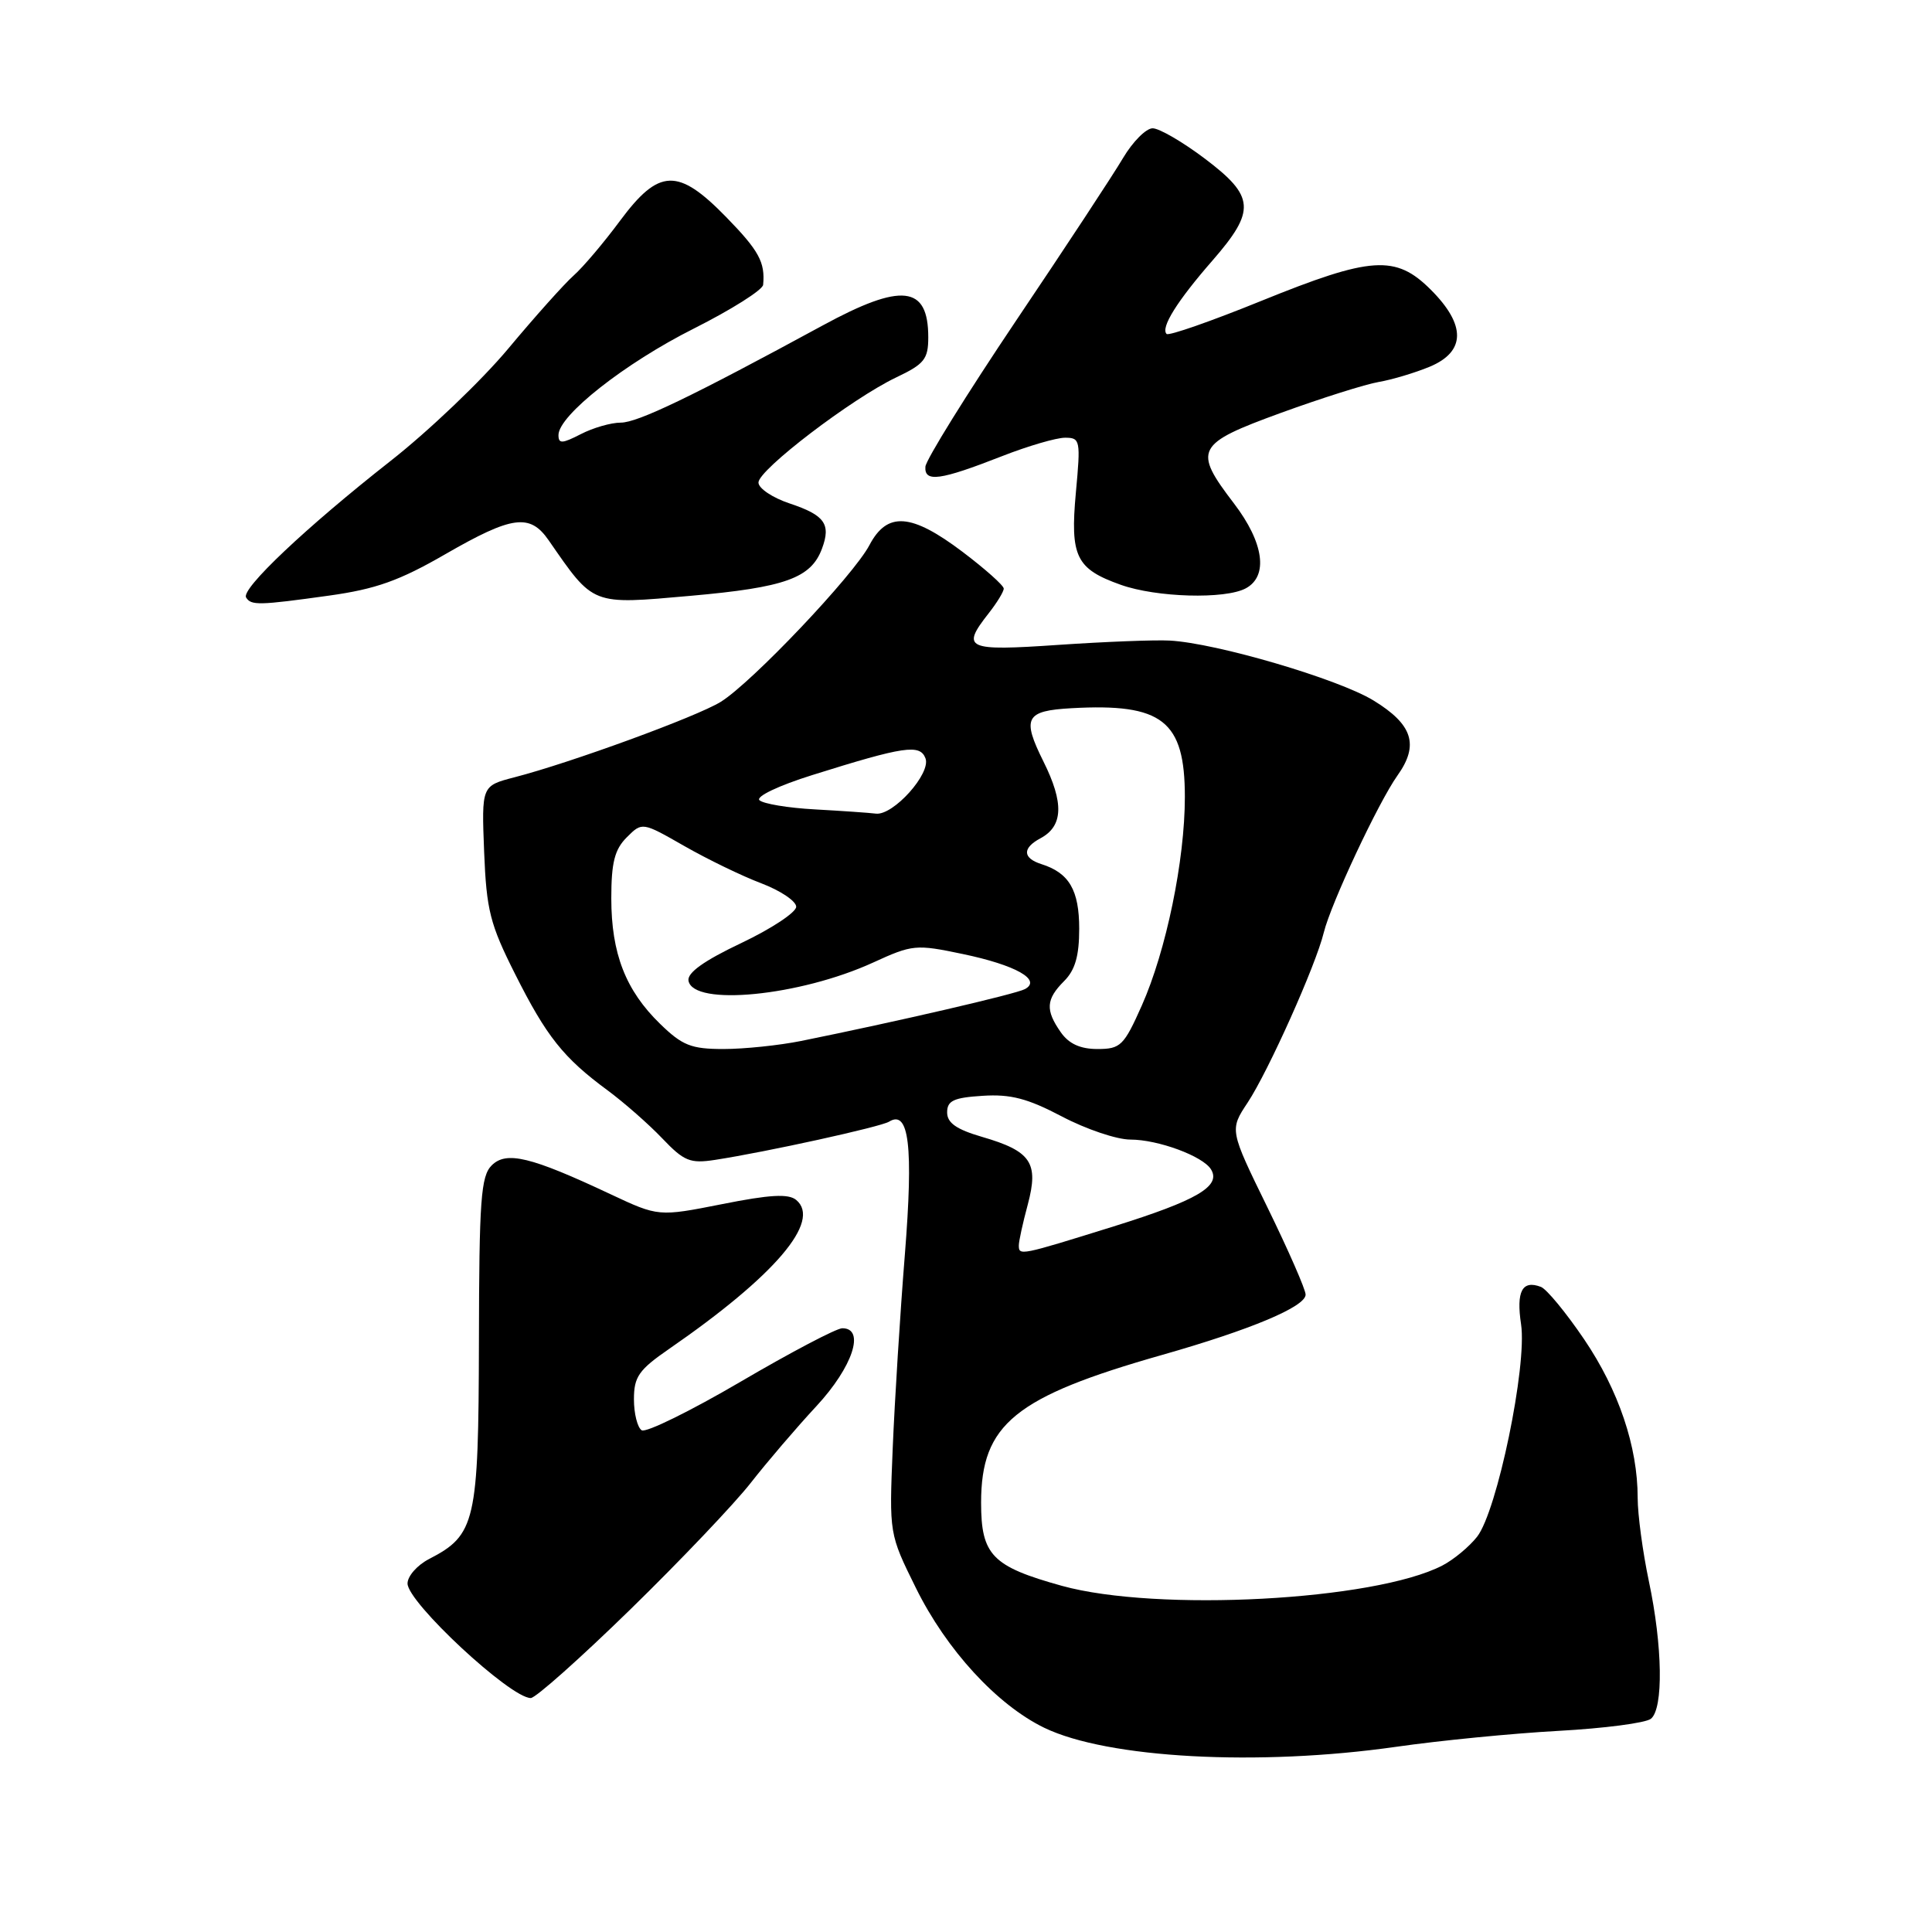 <?xml version="1.0" encoding="UTF-8" standalone="no"?>
<!DOCTYPE svg PUBLIC "-//W3C//DTD SVG 1.1//EN" "http://www.w3.org/Graphics/SVG/1.1/DTD/svg11.dtd" >
<svg xmlns="http://www.w3.org/2000/svg" xmlns:xlink="http://www.w3.org/1999/xlink" version="1.1" viewBox="0 0 256 256">
 <g >
 <path fill="currentColor"
d=" M 185.00 231.46 C 190.78 230.63 200.45 229.68 206.50 229.35 C 212.55 229.02 218.06 228.30 218.75 227.75 C 220.43 226.41 220.31 218.13 218.48 209.50 C 217.67 205.65 217.00 200.69 217.00 198.47 C 217.00 191.68 214.48 184.22 209.91 177.47 C 207.51 173.93 204.93 170.80 204.18 170.52 C 201.70 169.57 200.89 171.10 201.55 175.48 C 202.37 180.97 198.38 200.24 195.72 203.63 C 194.68 204.95 192.61 206.67 191.12 207.44 C 182.13 212.09 153.31 213.62 140.70 210.13 C 131.45 207.56 130.00 206.06 130.00 199.10 C 130.01 188.72 134.45 185.09 154.00 179.53 C 165.74 176.19 173.00 173.14 173.00 171.54 C 173.00 170.87 170.73 165.69 167.96 160.02 C 162.92 149.72 162.92 149.72 165.32 146.10 C 168.06 141.95 174.35 127.92 175.41 123.56 C 176.35 119.73 182.65 106.30 185.17 102.76 C 188.06 98.71 187.20 96.00 182.00 92.82 C 177.35 89.97 161.17 85.21 155.00 84.88 C 153.07 84.77 146.44 85.03 140.25 85.45 C 128.01 86.29 127.31 85.97 131.00 81.27 C 132.10 79.87 133.00 78.40 133.00 77.99 C 133.00 77.58 130.54 75.39 127.54 73.12 C 120.74 67.99 117.56 67.76 115.20 72.24 C 113.09 76.25 99.60 90.47 95.50 93.00 C 92.33 94.96 75.63 101.07 68.15 103.00 C 63.81 104.13 63.81 104.13 64.15 112.87 C 64.46 120.61 64.93 122.47 68.25 129.06 C 72.42 137.36 74.65 140.16 80.50 144.47 C 82.70 146.10 85.96 148.96 87.75 150.84 C 90.64 153.87 91.44 154.20 94.75 153.69 C 101.57 152.64 116.67 149.32 117.80 148.63 C 120.46 146.98 121.04 151.88 119.90 166.22 C 119.27 174.07 118.55 185.62 118.29 191.88 C 117.82 203.25 117.82 203.25 121.36 210.41 C 125.41 218.62 132.11 225.90 138.37 228.94 C 146.75 232.99 166.71 234.07 185.00 231.46 Z  M 83.53 213.25 C 90.15 206.79 97.32 199.25 99.47 196.50 C 101.62 193.75 105.54 189.16 108.19 186.31 C 112.99 181.13 114.69 176.00 111.61 176.00 C 110.84 176.00 104.78 179.19 98.14 183.08 C 91.50 186.97 85.60 189.87 85.03 189.52 C 84.47 189.17 84.00 187.32 84.00 185.42 C 84.00 182.43 84.63 181.52 88.67 178.73 C 102.69 169.05 108.87 161.80 105.50 159.00 C 104.48 158.15 102.01 158.29 95.70 159.55 C 87.25 161.22 87.25 161.22 80.88 158.23 C 70.31 153.26 67.09 152.49 65.15 154.42 C 63.72 155.85 63.49 158.99 63.46 177.79 C 63.41 201.71 63.02 203.39 56.85 206.58 C 55.28 207.39 54.00 208.85 54.00 209.82 C 54.00 212.33 67.62 225.00 70.33 225.00 C 70.97 225.00 76.91 219.71 83.53 213.25 Z  M 43.61 78.92 C 49.79 78.06 52.92 76.95 59.03 73.42 C 67.88 68.32 70.22 68.01 72.70 71.59 C 78.73 80.29 78.28 80.12 91.50 78.95 C 104.04 77.84 107.47 76.61 108.92 72.69 C 110.13 69.45 109.28 68.26 104.66 66.72 C 102.37 65.96 100.50 64.71 100.50 63.94 C 100.50 62.25 112.86 52.82 118.75 50.01 C 122.48 48.24 123.00 47.59 123.00 44.69 C 123.00 37.82 119.50 37.42 109.00 43.13 C 91.67 52.55 84.49 56.00 82.26 56.00 C 80.96 56.00 78.57 56.69 76.95 57.53 C 74.48 58.80 74.00 58.82 74.00 57.65 C 74.00 55.05 82.81 48.12 91.93 43.54 C 96.92 41.03 101.05 38.42 101.12 37.74 C 101.40 34.75 100.57 33.22 96.21 28.75 C 89.83 22.21 87.32 22.30 82.16 29.25 C 80.02 32.14 77.26 35.40 76.02 36.50 C 74.78 37.60 70.88 41.96 67.35 46.19 C 63.82 50.42 56.78 57.14 51.71 61.11 C 40.56 69.87 31.91 78.04 32.61 79.17 C 33.27 80.24 34.29 80.22 43.61 78.92 Z  M 165.07 77.96 C 168.09 76.34 167.48 71.91 163.50 66.70 C 158.05 59.57 158.45 58.82 169.75 54.70 C 175.11 52.75 180.94 50.91 182.70 50.61 C 184.46 50.31 187.49 49.40 189.45 48.59 C 194.22 46.59 194.27 43.07 189.60 38.40 C 184.93 33.73 181.72 33.95 167.10 39.88 C 160.50 42.56 154.86 44.53 154.58 44.25 C 153.76 43.43 155.98 39.88 160.66 34.52 C 166.42 27.90 166.28 26.03 159.66 21.03 C 156.72 18.81 153.61 17.00 152.73 17.00 C 151.86 17.00 150.10 18.77 148.82 20.92 C 147.55 23.08 141.16 32.80 134.62 42.51 C 128.09 52.23 122.69 60.93 122.62 61.84 C 122.47 63.95 124.56 63.66 132.76 60.45 C 136.20 59.10 139.97 58.00 141.13 58.00 C 143.14 58.00 143.20 58.33 142.56 65.25 C 141.78 73.75 142.57 75.38 148.51 77.49 C 153.23 79.17 162.33 79.43 165.07 77.96 Z  M 135.00 165.01 C 135.00 164.47 135.53 162.03 136.19 159.59 C 137.66 154.07 136.63 152.53 130.12 150.64 C 126.73 149.65 125.50 148.79 125.50 147.40 C 125.50 145.85 126.36 145.44 130.21 145.20 C 133.91 144.96 136.16 145.55 140.71 147.94 C 143.90 149.62 147.98 151.00 149.78 151.00 C 153.45 151.00 159.38 153.19 160.46 154.94 C 161.84 157.17 158.63 159.05 147.55 162.51 C 135.13 166.38 135.00 166.41 135.00 165.01 Z  M 87.47 135.67 C 82.90 131.23 81.00 126.34 81.00 119.03 C 81.00 114.29 81.44 112.56 83.05 110.95 C 85.09 108.91 85.09 108.91 90.67 112.10 C 93.73 113.85 98.32 116.08 100.87 117.04 C 103.42 118.01 105.50 119.41 105.50 120.15 C 105.50 120.89 102.22 123.06 98.22 124.96 C 93.26 127.31 91.03 128.91 91.23 129.96 C 91.87 133.38 106.00 131.98 115.70 127.54 C 120.91 125.15 121.37 125.11 127.56 126.41 C 134.60 127.88 138.07 129.84 135.81 131.06 C 134.60 131.72 118.68 135.40 106.17 137.93 C 103.24 138.52 98.61 139.00 95.87 139.00 C 91.59 139.00 90.42 138.54 87.47 135.67 Z  M 140.56 136.78 C 138.50 133.84 138.59 132.41 141.00 130.00 C 142.46 128.54 143.00 126.67 143.00 123.07 C 143.00 117.95 141.67 115.66 137.99 114.50 C 135.49 113.70 135.44 112.37 137.88 111.07 C 140.88 109.46 141.00 106.39 138.26 100.90 C 135.38 95.11 135.87 94.18 142.00 93.84 C 154.03 93.17 157.00 95.49 157.00 105.60 C 157.00 114.00 154.52 125.99 151.29 133.25 C 148.92 138.57 148.48 139.00 145.42 139.00 C 143.14 139.00 141.63 138.31 140.56 136.78 Z  M 108.00 107.25 C 104.42 107.06 101.11 106.50 100.63 106.03 C 100.14 105.54 103.19 104.09 107.63 102.70 C 119.84 98.87 121.90 98.57 122.63 100.48 C 123.40 102.47 118.36 108.09 116.06 107.81 C 115.20 107.70 111.58 107.45 108.00 107.25 Z "/>
</g>
</svg>